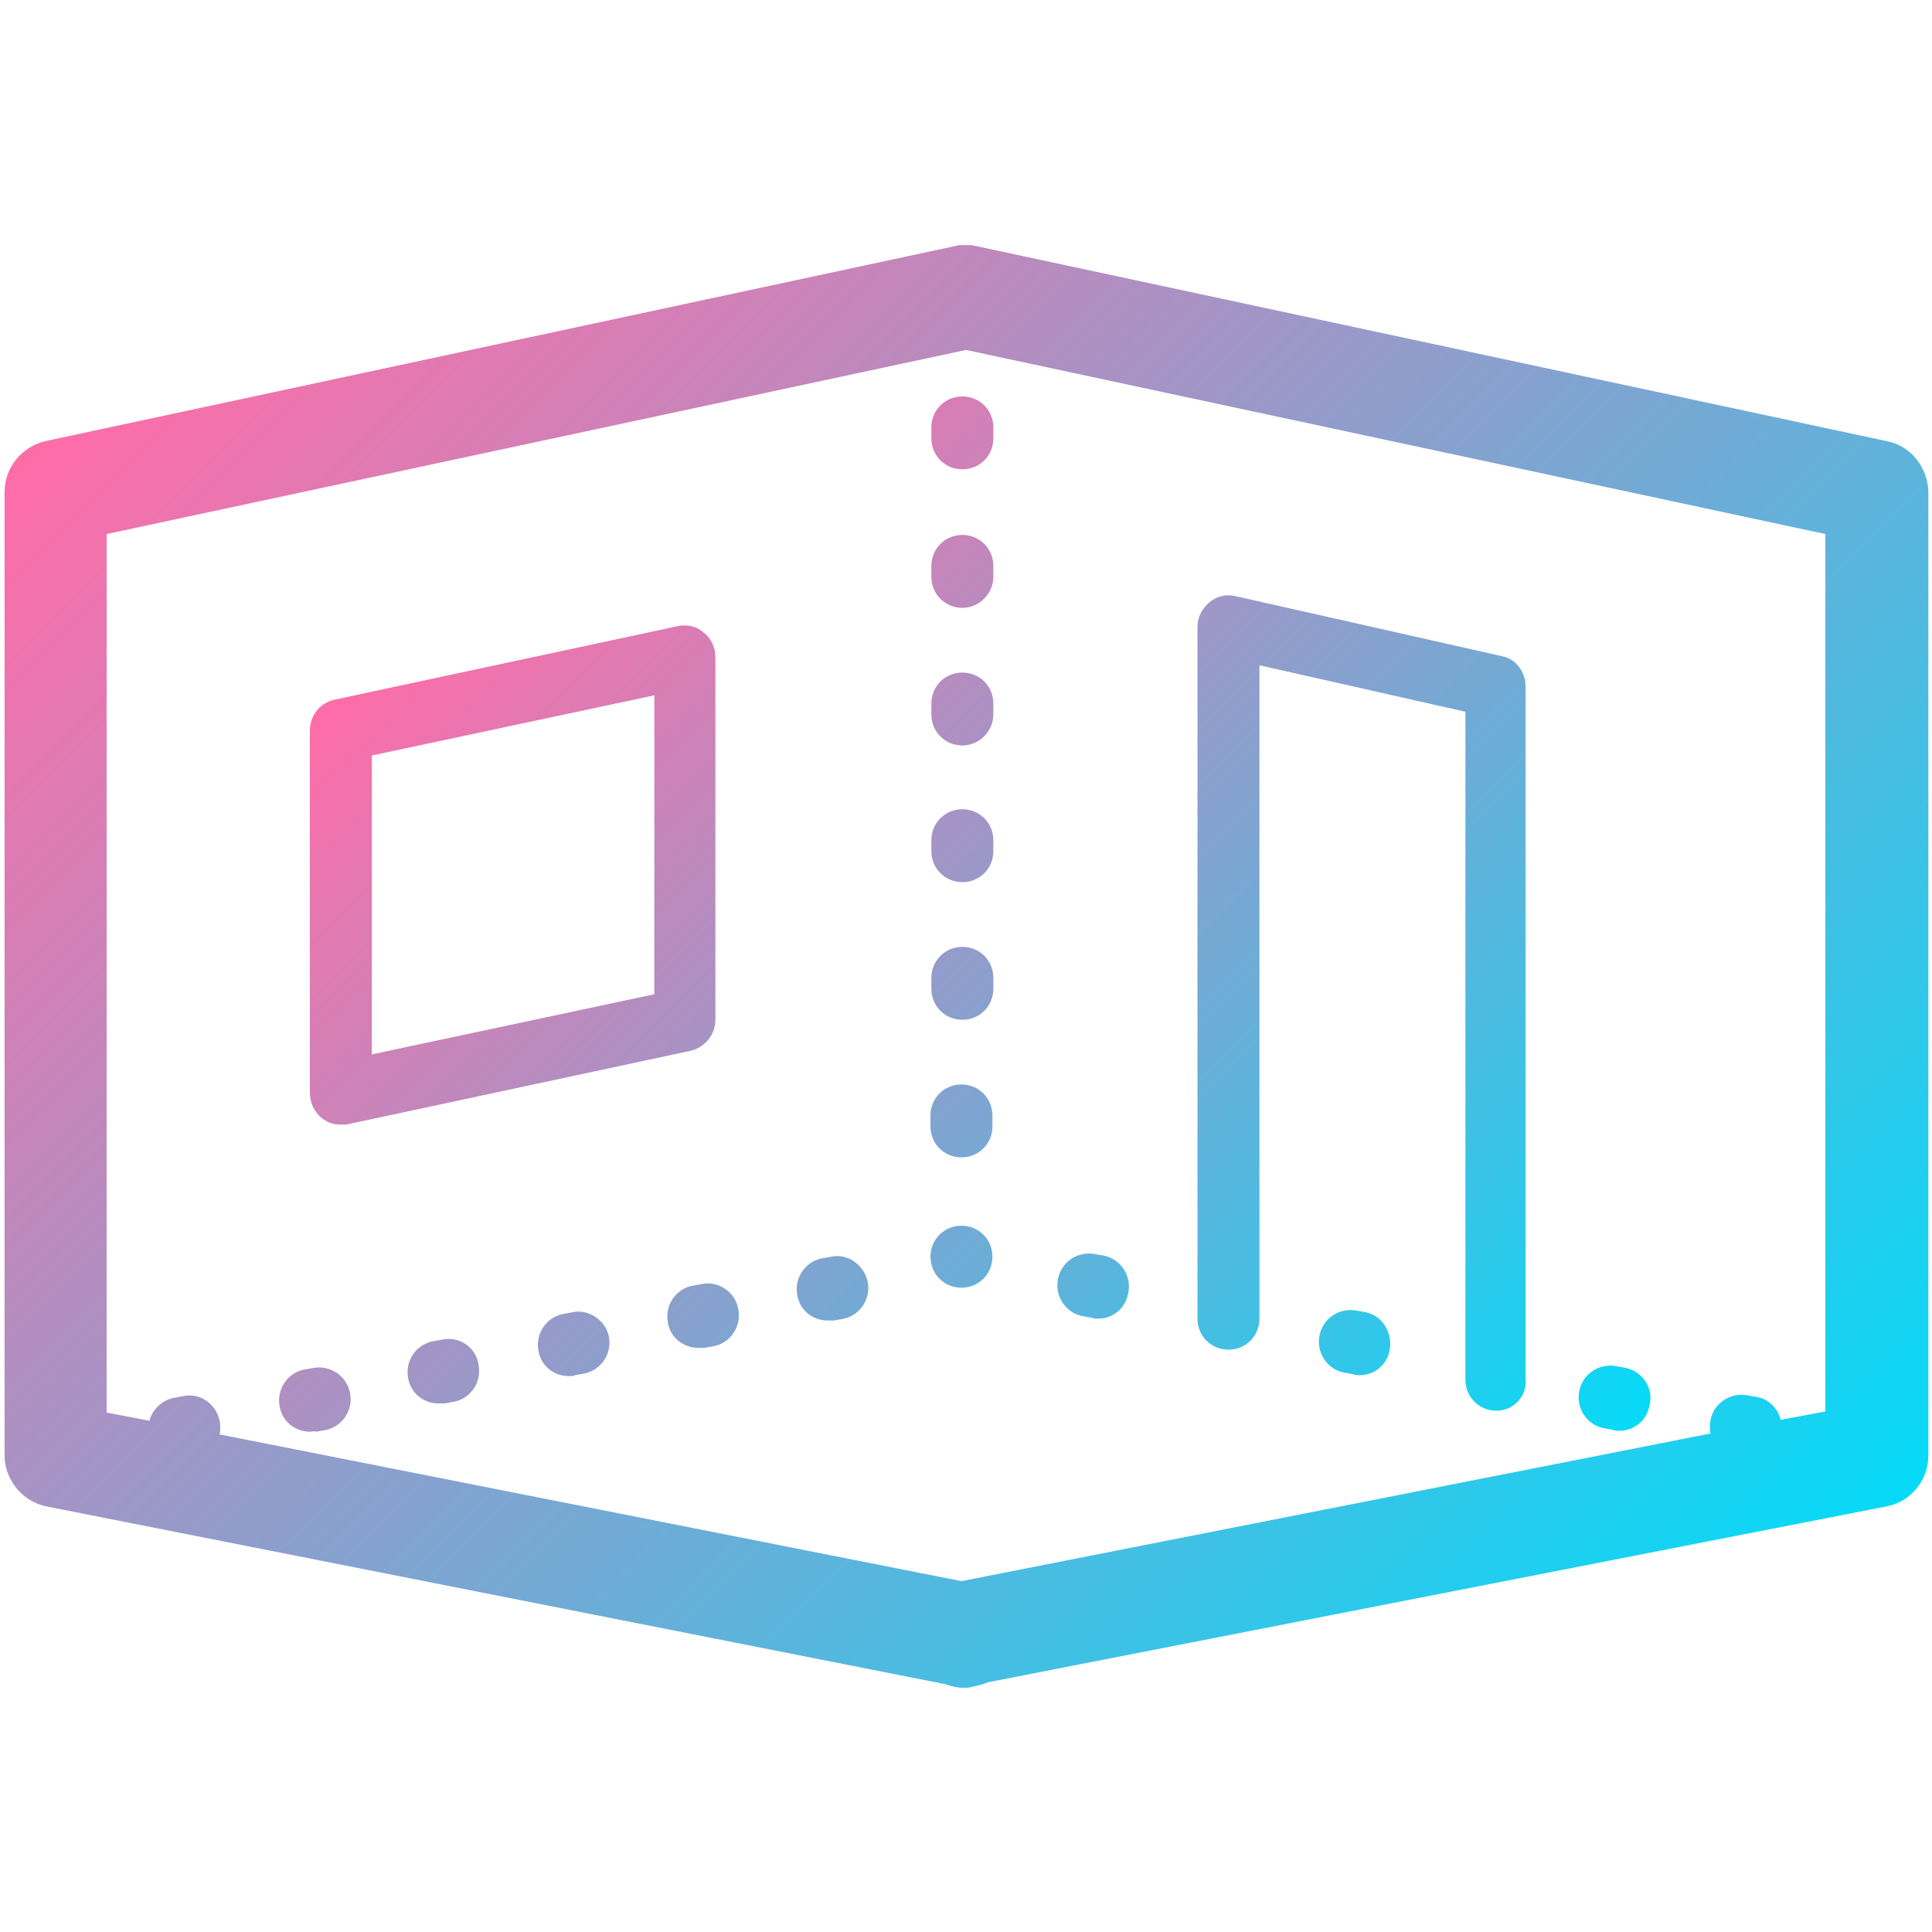 <?xml version="1.0" encoding="utf-8"?>
<!-- Generator: Adobe Illustrator 24.0.1, SVG Export Plug-In . SVG Version: 6.00 Build 0)  -->
<svg version="1.1" id="Layer_1" xmlns="http://www.w3.org/2000/svg" xmlns:xlink="http://www.w3.org/1999/xlink" x="0px" y="0px"
	 viewBox="0 0 212 212" style="enable-background:new 0 0 212 212;" xml:space="preserve">
<style type="text/css">
	.st0{fill:url(#SVGID_1_);}
	.st1{fill:url(#SVGID_2_);}
</style>
<linearGradient id="SVGID_1_" gradientUnits="userSpaceOnUse" x1="160.306" y1="38.211" x2="48.61" y2="149.907" gradientTransform="matrix(1 0 0 -1 0 214)">
	<stop  offset="0" style="stop-color:#06DAF7"/>
	<stop  offset="1" style="stop-color:#FF6CA8"/>
</linearGradient>
<path class="st0" d="M71.8,109.1l-31,6.6V82.9l31-6.6V109.1z M35.2,122.6c0.6,0.5,1.3,0.8,2.1,0.8c0.3,0,0.5,0,0.7,0l37.8-8.1
	c1.6-0.4,2.7-1.8,2.7-3.4V72.1c0-1.1-0.5-2.1-1.3-2.7c-0.8-0.7-1.8-0.9-2.8-0.7l-37.8,8.1C35,77.2,34,78.6,34,80.2v39.7
	C34,121,34.5,122,35.2,122.6z M167.4,75.3v76c0.2,1.9-1.3,3.5-3.2,3.5s-3.4-1.5-3.4-3.4V78.1L138.2,73v71.7c0,1.9-1.5,3.4-3.4,3.4
	s-3.4-1.5-3.4-3.4V68.8c0-1.1,0.5-2,1.3-2.7s1.9-0.9,2.8-0.7l29.3,6.6C166.4,72.3,167.4,73.8,167.4,75.3z M109,46.9v1.2
	c0,1.9-1.5,3.4-3.4,3.4s-3.4-1.5-3.4-3.4v-1.2c0-1.9,1.5-3.4,3.4-3.4S109,45,109,46.9z M108.9,122.4v1.2c0,1.9-1.5,3.4-3.4,3.4
	s-3.4-1.5-3.4-3.4v-1.2c0-1.9,1.5-3.4,3.4-3.4S108.9,120.5,108.9,122.4z M109,62.1v1.2c0,1.8-1.5,3.4-3.4,3.4s-3.4-1.5-3.4-3.4v-1.2
	c0-1.9,1.5-3.4,3.4-3.4C107.5,58.7,109,60.2,109,62.1z M109,92.2v1.2c0,1.9-1.5,3.4-3.4,3.4s-3.4-1.5-3.4-3.4v-1.2
	c0-1.9,1.5-3.4,3.4-3.4C107.5,88.8,109,90.3,109,92.2z M109,107.3v1.2c0,1.9-1.5,3.4-3.4,3.4s-3.4-1.5-3.4-3.4v-1.2
	c0-1.9,1.5-3.4,3.4-3.4S109,105.4,109,107.3z M109,77.2v1.2c0,1.8-1.5,3.4-3.4,3.4s-3.4-1.5-3.4-3.4v-1.2c0-1.9,1.5-3.4,3.4-3.4
	C107.5,73.8,109,75.3,109,77.2z M108.9,137.9c0,1.9-1.5,3.4-3.4,3.4s-3.4-1.5-3.4-3.4s1.5-3.4,3.4-3.4S108.9,136,108.9,137.9z
	 M181,154.2c-0.3,1.7-1.7,2.8-3.3,2.8c-0.2,0-0.5,0-0.7-0.1l-1.1-0.2c-1.8-0.4-3-2.2-2.6-4.1c0.4-1.9,2.2-3,4-2.7l1.1,0.2
	C180.2,150.5,181.5,152.3,181,154.2z M152.5,148.1c-0.3,1.7-1.7,2.8-3.3,2.8c-0.2,0-0.5,0-0.7-0.1l-1.1-0.2c-1.8-0.4-3-2.2-2.6-4.1
	c0.4-1.9,2.2-3,4-2.7l1.1,0.2C151.7,144.4,152.8,146.2,152.5,148.1z M123.8,141.9c-0.3,1.7-1.7,2.8-3.3,2.8c-0.2,0-0.5,0-0.7-0.1
	l-1.1-0.2c-1.8-0.4-3-2.2-2.6-4.1c0.4-1.9,2.2-3,4-2.7l1.1,0.2C123,138.2,124.2,140,123.8,141.9z M95.2,140.6
	c0.4,1.9-0.8,3.7-2.6,4.1l-1.1,0.2c-0.3,0-0.5,0-0.7,0c-1.6,0-3-1.1-3.3-2.7c-0.4-1.9,0.8-3.7,2.6-4.1l1.1-0.2
	C93,137.5,94.8,138.8,95.2,140.6z M81,143.6c0.4,1.9-0.8,3.7-2.6,4.1l-1.1,0.2c-0.3,0-0.5,0-0.7,0c-1.6,0-3-1.1-3.3-2.7
	c-0.4-1.9,0.8-3.7,2.6-4.1l1.1-0.2C78.8,140.5,80.7,141.8,81,143.6z M38.4,152.8c0.4,1.9-0.8,3.7-2.6,4.1l-1.1,0.2
	c-0.2-0.1-0.5,0-0.7,0c-1.6,0-3-1.1-3.3-2.7c-0.4-1.9,0.8-3.7,2.6-4.1l1.1-0.2C36.2,149.8,38,150.9,38.4,152.8z M52.5,149.7
	c0.4,1.9-0.8,3.7-2.6,4.1l-1.1,0.2c-0.2,0-0.4,0-0.7,0c-1.6,0-3-1.1-3.3-2.7c-0.4-1.9,0.8-3.7,2.6-4.1l1.1-0.2
	C50.4,146.6,52.2,147.8,52.5,149.7z M66.8,146.6c0.4,1.9-0.8,3.7-2.6,4.1l-1.1,0.2c-0.2,0.1-0.4,0.1-0.7,0.1c-1.6,0-3-1.1-3.3-2.7
	c-0.4-1.9,0.8-3.7,2.6-4.1l1.1-0.2C64.5,143.6,66.4,144.8,66.8,146.6z"/>
<linearGradient id="SVGID_2_" gradientUnits="userSpaceOnUse" x1="186.445" y1="26.765" x2="25.676" y2="187.533" gradientTransform="matrix(1 0 0 -1 0 214)">
	<stop  offset="0" style="stop-color:#06DAF7"/>
	<stop  offset="1" style="stop-color:#FF6CA8"/>
</linearGradient>
<path class="st1" d="M207,48.4L107.1,27c-0.2,0-0.3-0.1-0.5-0.1h-1.3c-0.2,0-0.4,0.1-0.5,0.1L5,48.4C2.4,49,0.5,51.3,0.5,54v105.7
	c0,2.7,2,5.1,4.6,5.6l98.6,19.5c0.6,0.2,1.3,0.4,1.9,0.4c0.4,0,0.8,0,1.1-0.1l0.4-0.1c0.4-0.1,0.9-0.2,1.3-0.4l98.6-19.3
	c2.7-0.5,4.6-2.9,4.6-5.6V53.9C211.5,51.3,209.7,48.9,207,48.4z M200.2,154.9l-4.8,0.9c-0.3-1.2-1.3-2.3-2.6-2.5l-1.1-0.2
	c-1.8-0.3-3.6,0.8-4,2.7c-0.1,0.5-0.1,1.1,0,1.5l-82.2,16.2l-81.4-16.1c0.1-0.5,0.1-1,0-1.5c-0.4-1.9-2.2-3.1-4-2.7l-1.1,0.2
	c-1.3,0.3-2.3,1.3-2.6,2.5l-4.7-0.9V58.6L106,38.4l94.3,20.2v96.3H200.2z"/>
</svg>
